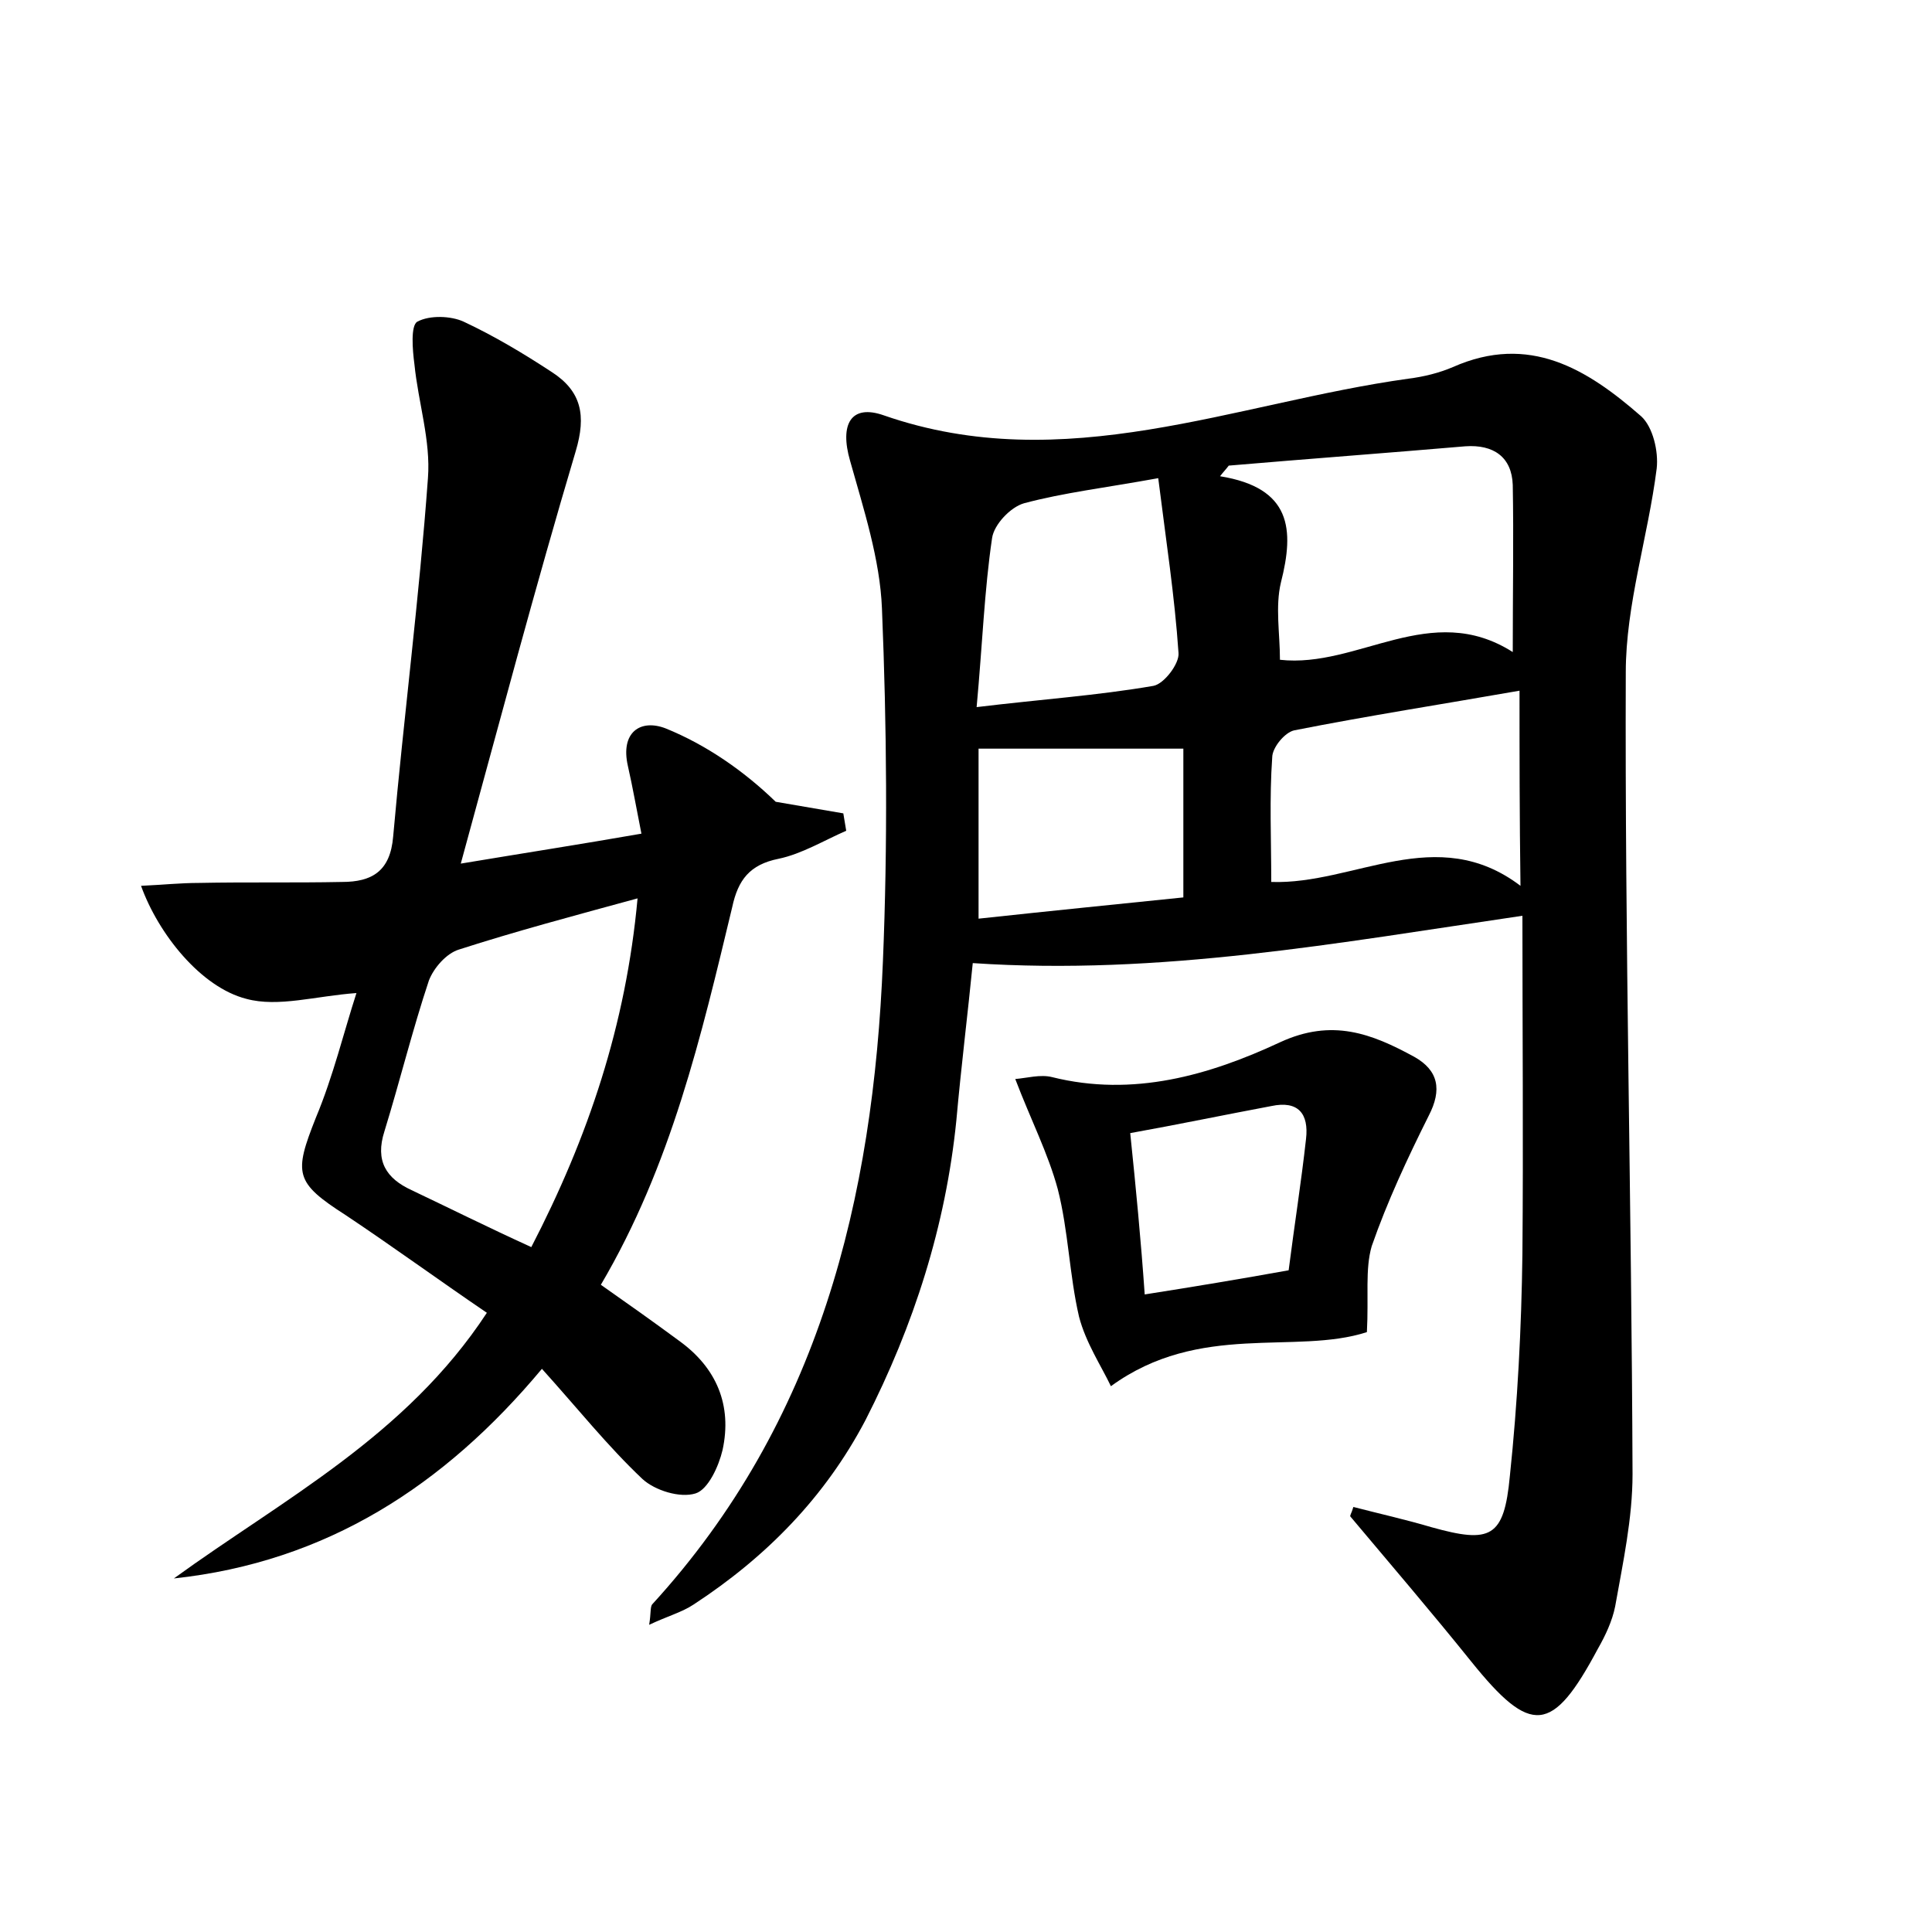 <?xml version="1.0" encoding="utf-8"?>
<!-- Generator: Adobe Illustrator 22.0.0, SVG Export Plug-In . SVG Version: 6.00 Build 0)  -->
<svg version="1.1" id="图层_1" xmlns="http://www.w3.org/2000/svg" xmlns:xlink="http://www.w3.org/1999/xlink" x="0px" y="0px"
	 viewBox="0 0 200 200" style="enable-background:new 0 0 200 200;" xml:space="preserve">
<style type="text/css">
	.st1{fill:#010000;}
	.st4{fill:#fbfafc;}
</style>
<g>
	
	<path d="M157.6,94.8c-19.1,2.8-37.5,6.2-56.9,4.9c-0.5,5.1-1.2,10.7-1.7,16.3c-1.1,10.9-4.4,21.2-9.4,31
		c-4.2,8-10.3,14.2-17.8,19.1c-1.2,0.8-2.7,1.2-4.6,2.1c0.2-1.2,0.1-1.8,0.3-2.1c17.3-18.9,22.9-42,23.9-66.6
		c0.5-12.1,0.4-24.3-0.1-36.5c-0.2-5.1-1.9-10.3-3.3-15.3c-1.1-3.8,0.1-5.9,3.5-4.7c18.7,6.5,36.3-1.3,54.3-3.8
		c1.6-0.2,3.2-0.6,4.6-1.2c7.9-3.5,13.9,0.2,19.5,5.1c1.2,1.1,1.8,3.6,1.6,5.4c-0.9,7.1-3.2,14.1-3.2,21.1
		c-0.1,27.7,0.6,55.3,0.7,83c0,4.6-1,9.2-1.8,13.7c-0.3,1.5-1,3-1.8,4.4c-4.7,8.8-6.9,9-13.1,1.3c-4.1-5.1-8.3-10-12.5-15
		c-0.1-0.1,0.1-0.3,0.3-1c2.7,0.7,5.4,1.3,8.1,2.1c6.1,1.7,7.5,1.1,8.1-5.3c0.8-7.6,1.2-15.3,1.3-23
		C157.7,118.2,157.6,106.5,157.6,94.8z M156.6,67.5c0-6.3,0.1-11.8,0-17.3c-0.1-2.9-2-4.2-4.9-4c-8.2,0.7-16.3,1.3-24.5,2
		c-0.3,0.4-0.6,0.7-0.9,1.1c7.4,1.2,7.7,5.5,6.3,11c-0.6,2.5-0.1,5.3-0.1,8C140.6,69.2,148.1,62.1,156.6,67.5z M157.3,71.5
		c-8,1.4-15.7,2.6-23.3,4.1c-1,0.2-2.3,1.8-2.3,2.8c-0.3,4.2-0.1,8.5-0.1,12.9c8.6,0.3,17.1-6.2,25.8,0.4
		C157.3,84.5,157.3,78,157.3,71.5z M101.1,73.2c6.6-0.8,12.5-1.2,18.3-2.2c1.1-0.2,2.7-2.3,2.6-3.4c-0.4-5.9-1.3-11.7-2.1-18.1
		c-5.5,1-9.8,1.5-13.9,2.6c-1.4,0.4-3.1,2.2-3.3,3.6C101.9,61.1,101.7,66.7,101.1,73.2z M101.3,95.1c7.4-0.8,14.4-1.5,21.2-2.2
		c0-5.6,0-10.5,0-15.4c-7.2,0-13.9,0-21.2,0C101.3,83,101.3,88.7,101.3,95.1z"/>
	<path d="M47.7,89.4c6.6-1.1,12.4-2,18.7-3.1c-0.5-2.5-0.9-4.8-1.4-7c-0.8-3.5,1.3-4.9,3.9-3.9c4.2,1.7,8.1,4.4,11.4,7.6
		c2.3,0.4,4.7,0.8,7,1.2c0.1,0.6,0.2,1.2,0.3,1.8c-2.3,1-4.6,2.4-7,2.9c-3,0.6-4.2,2.2-4.8,5c-3.2,13.3-6.3,26.7-13.6,39.1
		c2.7,1.9,5.4,3.8,8.1,5.8c3.9,2.8,5.5,6.7,4.5,11.3c-0.4,1.7-1.5,4.1-2.8,4.5c-1.6,0.5-4.2-0.3-5.5-1.5c-3.6-3.4-6.7-7.3-10.4-11.4
		c-10.1,12.1-22.3,20-38.1,21.7c11.3-8.2,24-14.7,32.4-27.5c-5-3.4-9.8-6.9-14.6-10.1c-5.3-3.4-5.4-4.3-3.1-10.1
		c1.8-4.3,2.9-8.9,4.2-12.9c-4.2,0.3-8.1,1.5-11.4,0.6c-4.7-1.2-9.1-6.7-10.9-11.7c2.2-0.1,4.1-0.3,6-0.3c4.9-0.1,9.9,0,14.8-0.1
		c3.1,0,5-1.1,5.3-4.7c1.1-12.4,2.7-24.7,3.6-37.1c0.3-3.9-1-7.8-1.4-11.8c-0.2-1.5-0.4-4,0.3-4.4c1.3-0.7,3.5-0.6,4.8,0
		c3.2,1.5,6.2,3.3,9.1,5.2c3.1,2,3.6,4.5,2.5,8.2C55.4,60.8,51.7,74.8,47.7,89.4z M55,129.1c5.9-11.4,9.8-23,11-36.1
		c-6.6,1.8-12.6,3.4-18.5,5.3c-1.3,0.4-2.6,1.9-3.1,3.2c-1.7,5.1-3,10.4-4.6,15.6c-1,3.1,0.2,4.9,2.8,6.1
		C46.6,125.1,50.4,127,55,129.1z"/>
	<path d="M141.5,137.9c-7.4,2.4-17.3-1.1-26.5,5.6c-1-2.1-2.6-4.5-3.3-7.2c-1-4.3-1.1-8.9-2.2-13.2c-1-3.7-2.8-7.2-4.4-11.4
		c1.2-0.1,2.6-0.5,3.8-0.2c8.4,2.1,16.3-0.2,23.6-3.6c5.4-2.5,9.5-0.9,13.9,1.5c2.5,1.4,2.9,3.4,1.5,6.1c-2.2,4.4-4.3,8.9-5.9,13.5
		C141.3,131.4,141.7,134.2,141.5,137.9z M118.5,134c5.1-0.8,9.9-1.6,14.9-2.5c0.6-4.7,1.3-9.1,1.8-13.6c0.3-2.6-0.8-4-3.6-3.4
		c-4.8,0.9-9.6,1.9-14.6,2.8C117.6,123.1,118.1,128.3,118.5,134z"/>
	
	
	
	
	
	
</g>
</svg>
